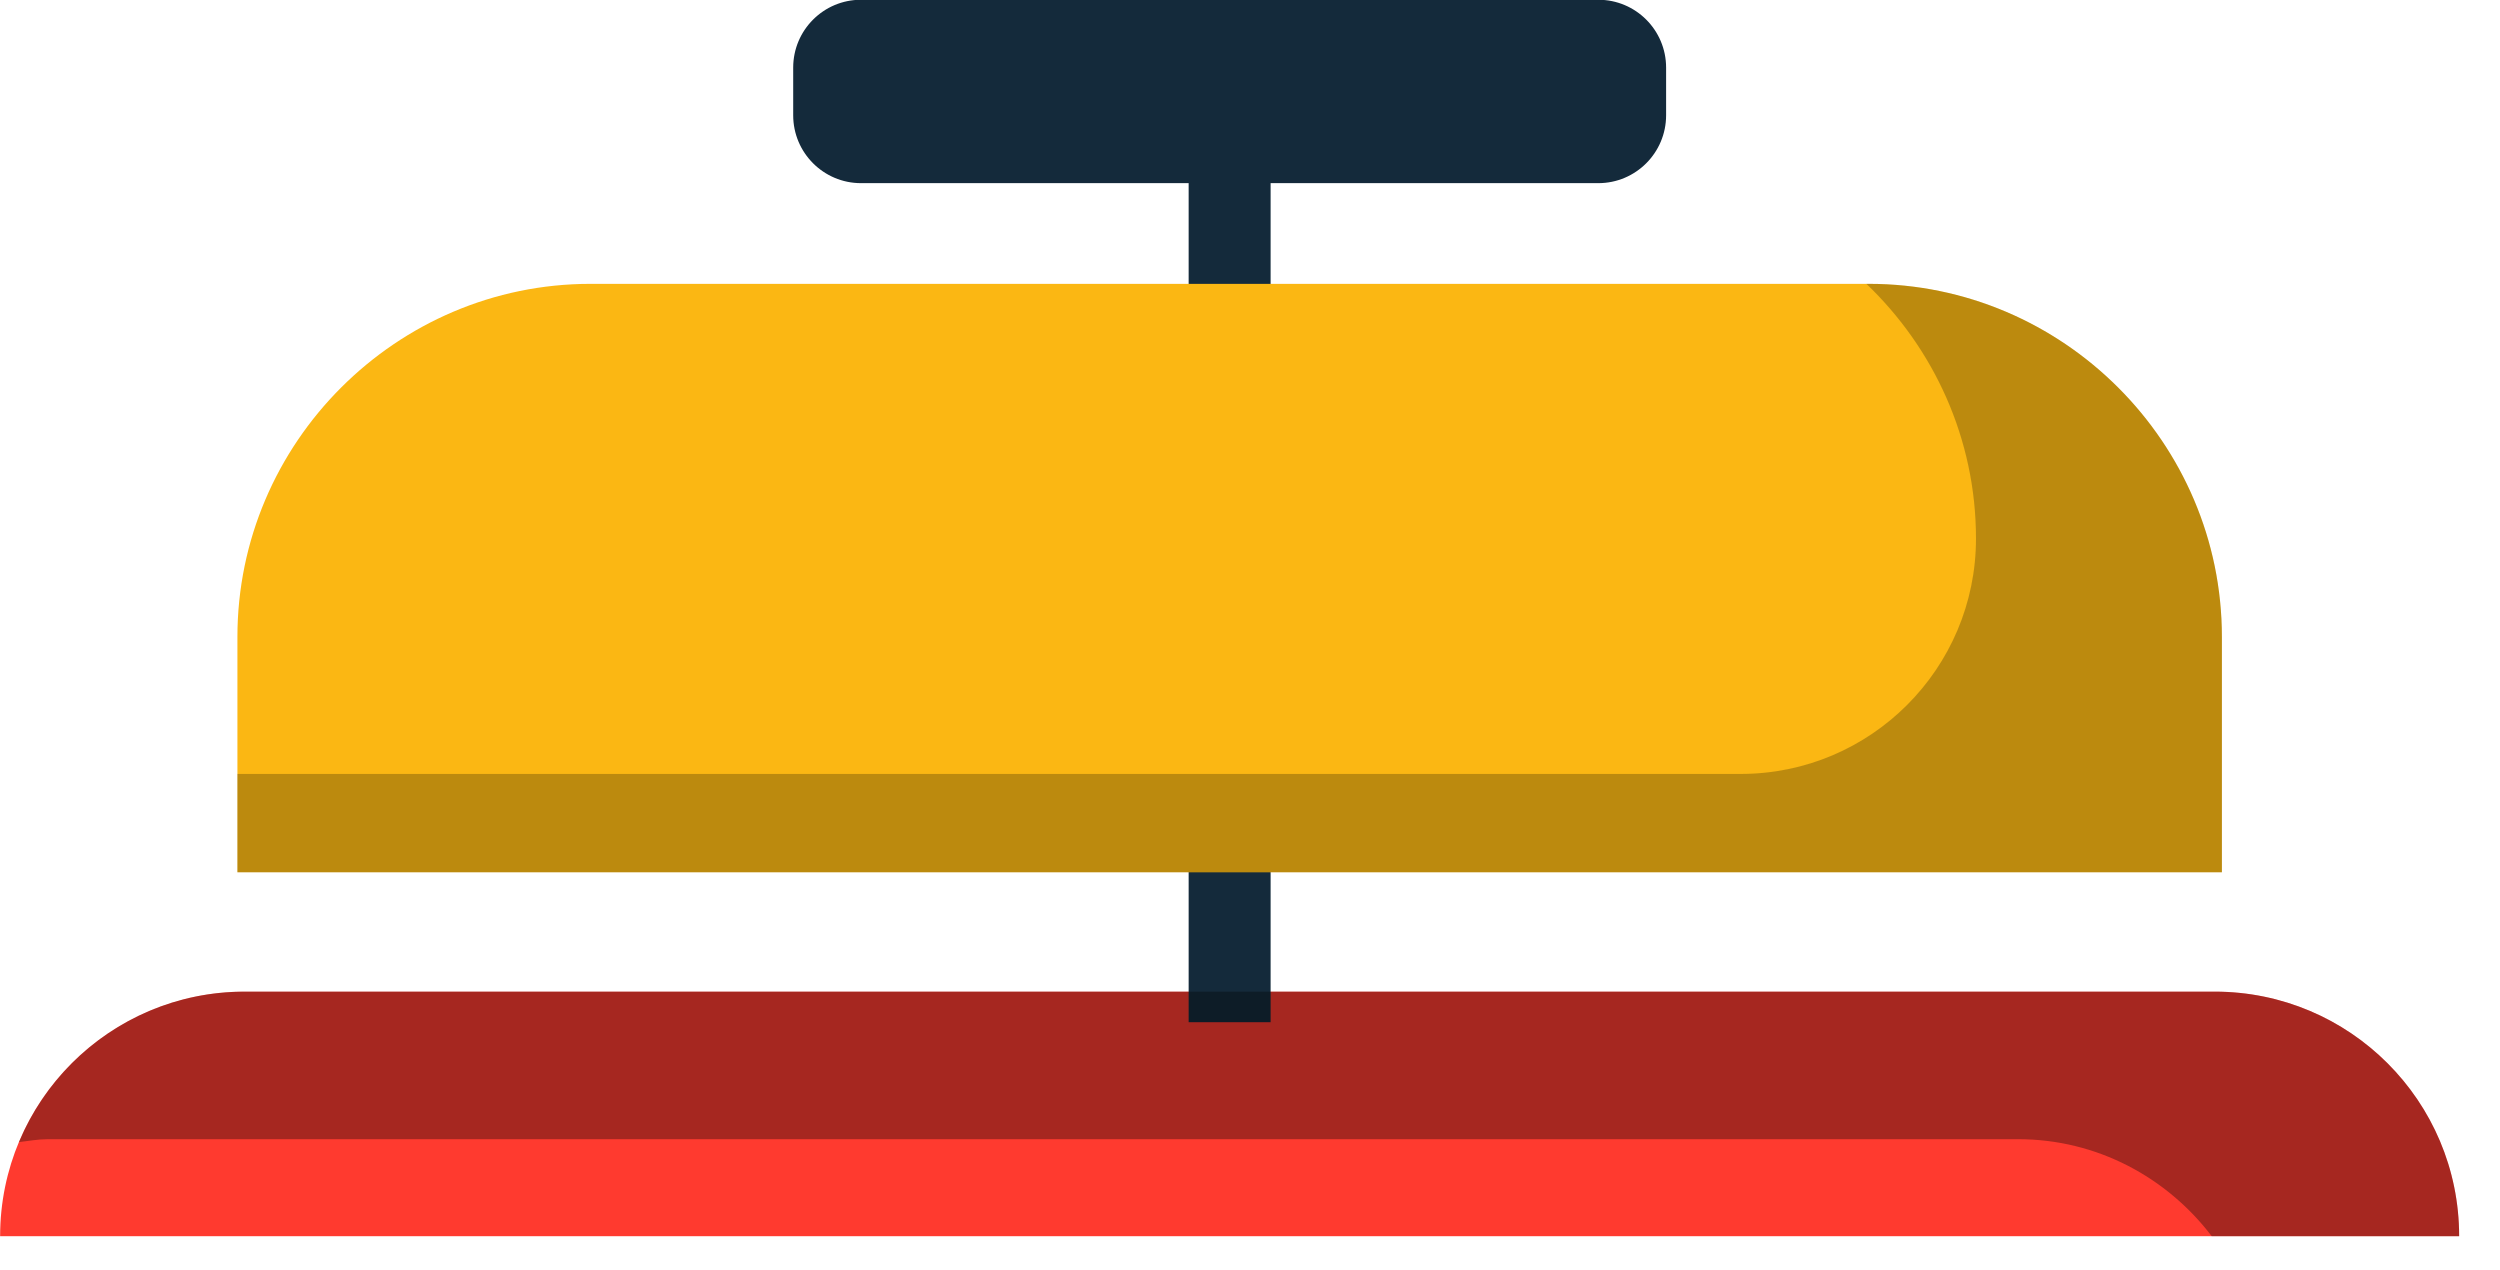 <svg xmlns="http://www.w3.org/2000/svg" xmlns:xlink="http://www.w3.org/1999/xlink" preserveAspectRatio="xMidYMid" width="61" height="31" viewBox="0 0 61 31">
  <defs>
    <style>

      .cls-3 {
        fill: #ff3a2f;
      }

      .cls-4 {
        fill: #142a3b;
      }

      .cls-6 {
        fill: #fbb713;
      }

      .cls-7 {
        fill: #020403;
        opacity: 0.35;
      }

      .cls-8 {
        fill: #020403;
        opacity: 0.25;
      }
    </style>
  </defs>
  <g id="group-25svg">
    <path d="M54.038,24.196 C54.038,24.196 5.969,24.196 5.969,24.196 C2.675,24.196 0.003,26.867 0.003,30.163 C0.003,30.163 60.003,30.163 60.003,30.163 C60.003,26.867 57.332,24.196 54.038,24.196 Z" id="path-1" class="cls-3" fill-rule="evenodd"/>
    <path d="M31.003,24.942 C31.003,24.942 29.003,24.942 29.003,24.942 C29.003,24.942 29.003,3.350 29.003,3.350 C29.003,3.350 31.003,3.350 31.003,3.350 C31.003,3.350 31.003,24.942 31.003,24.942 Z" id="path-2" class="cls-4" fill-rule="evenodd"/>
    <path d="M38.998,4.469 C38.998,4.469 21.009,4.469 21.009,4.469 C20.095,4.469 19.354,3.727 19.354,2.813 C19.354,2.813 19.354,1.650 19.354,1.650 C19.354,0.735 20.095,-0.006 21.009,-0.006 C21.009,-0.006 38.998,-0.006 38.998,-0.006 C39.912,-0.006 40.653,0.735 40.653,1.650 C40.653,1.650 40.653,2.813 40.653,2.813 C40.653,3.727 39.912,4.469 38.998,4.469 Z" id="path-3" class="cls-4" fill-rule="evenodd"/>
    <path d="M54.214,21.283 C54.214,21.283 54.214,15.541 54.214,15.541 C54.214,10.803 50.338,6.926 45.600,6.926 C45.600,6.926 14.407,6.926 14.407,6.926 C9.669,6.926 5.793,10.803 5.793,15.541 C5.793,15.541 5.793,21.283 5.793,21.283 C5.793,21.283 54.214,21.283 54.214,21.283 Z" id="path-4" class="cls-6" fill-rule="evenodd"/>
    <path d="M1.169,27.796 C1.169,27.796 49.238,27.796 49.238,27.796 C51.174,27.796 52.876,28.733 53.966,30.163 C53.966,30.163 60.003,30.163 60.003,30.163 C60.003,26.867 57.332,24.196 54.038,24.196 C54.038,24.196 5.970,24.196 5.970,24.196 C3.488,24.196 1.363,25.712 0.464,27.867 C0.698,27.840 0.928,27.796 1.169,27.796 Z" id="path-5" class="cls-7" fill-rule="evenodd"/>
    <path d="M45.600,6.926 C45.600,6.926 45.540,6.926 45.540,6.926 C47.183,8.498 48.214,10.703 48.214,13.141 C48.214,13.141 48.214,13.141 48.214,13.141 C48.214,16.313 45.643,18.884 42.471,18.884 C42.471,18.884 5.793,18.884 5.793,18.884 C5.793,18.884 5.793,21.283 5.793,21.283 C5.793,21.283 54.214,21.283 54.214,21.283 C54.214,21.283 54.214,15.541 54.214,15.541 C54.214,10.803 50.338,6.926 45.600,6.926 Z" id="path-6" class="cls-8" fill-rule="evenodd"/>
  </g>
</svg>
